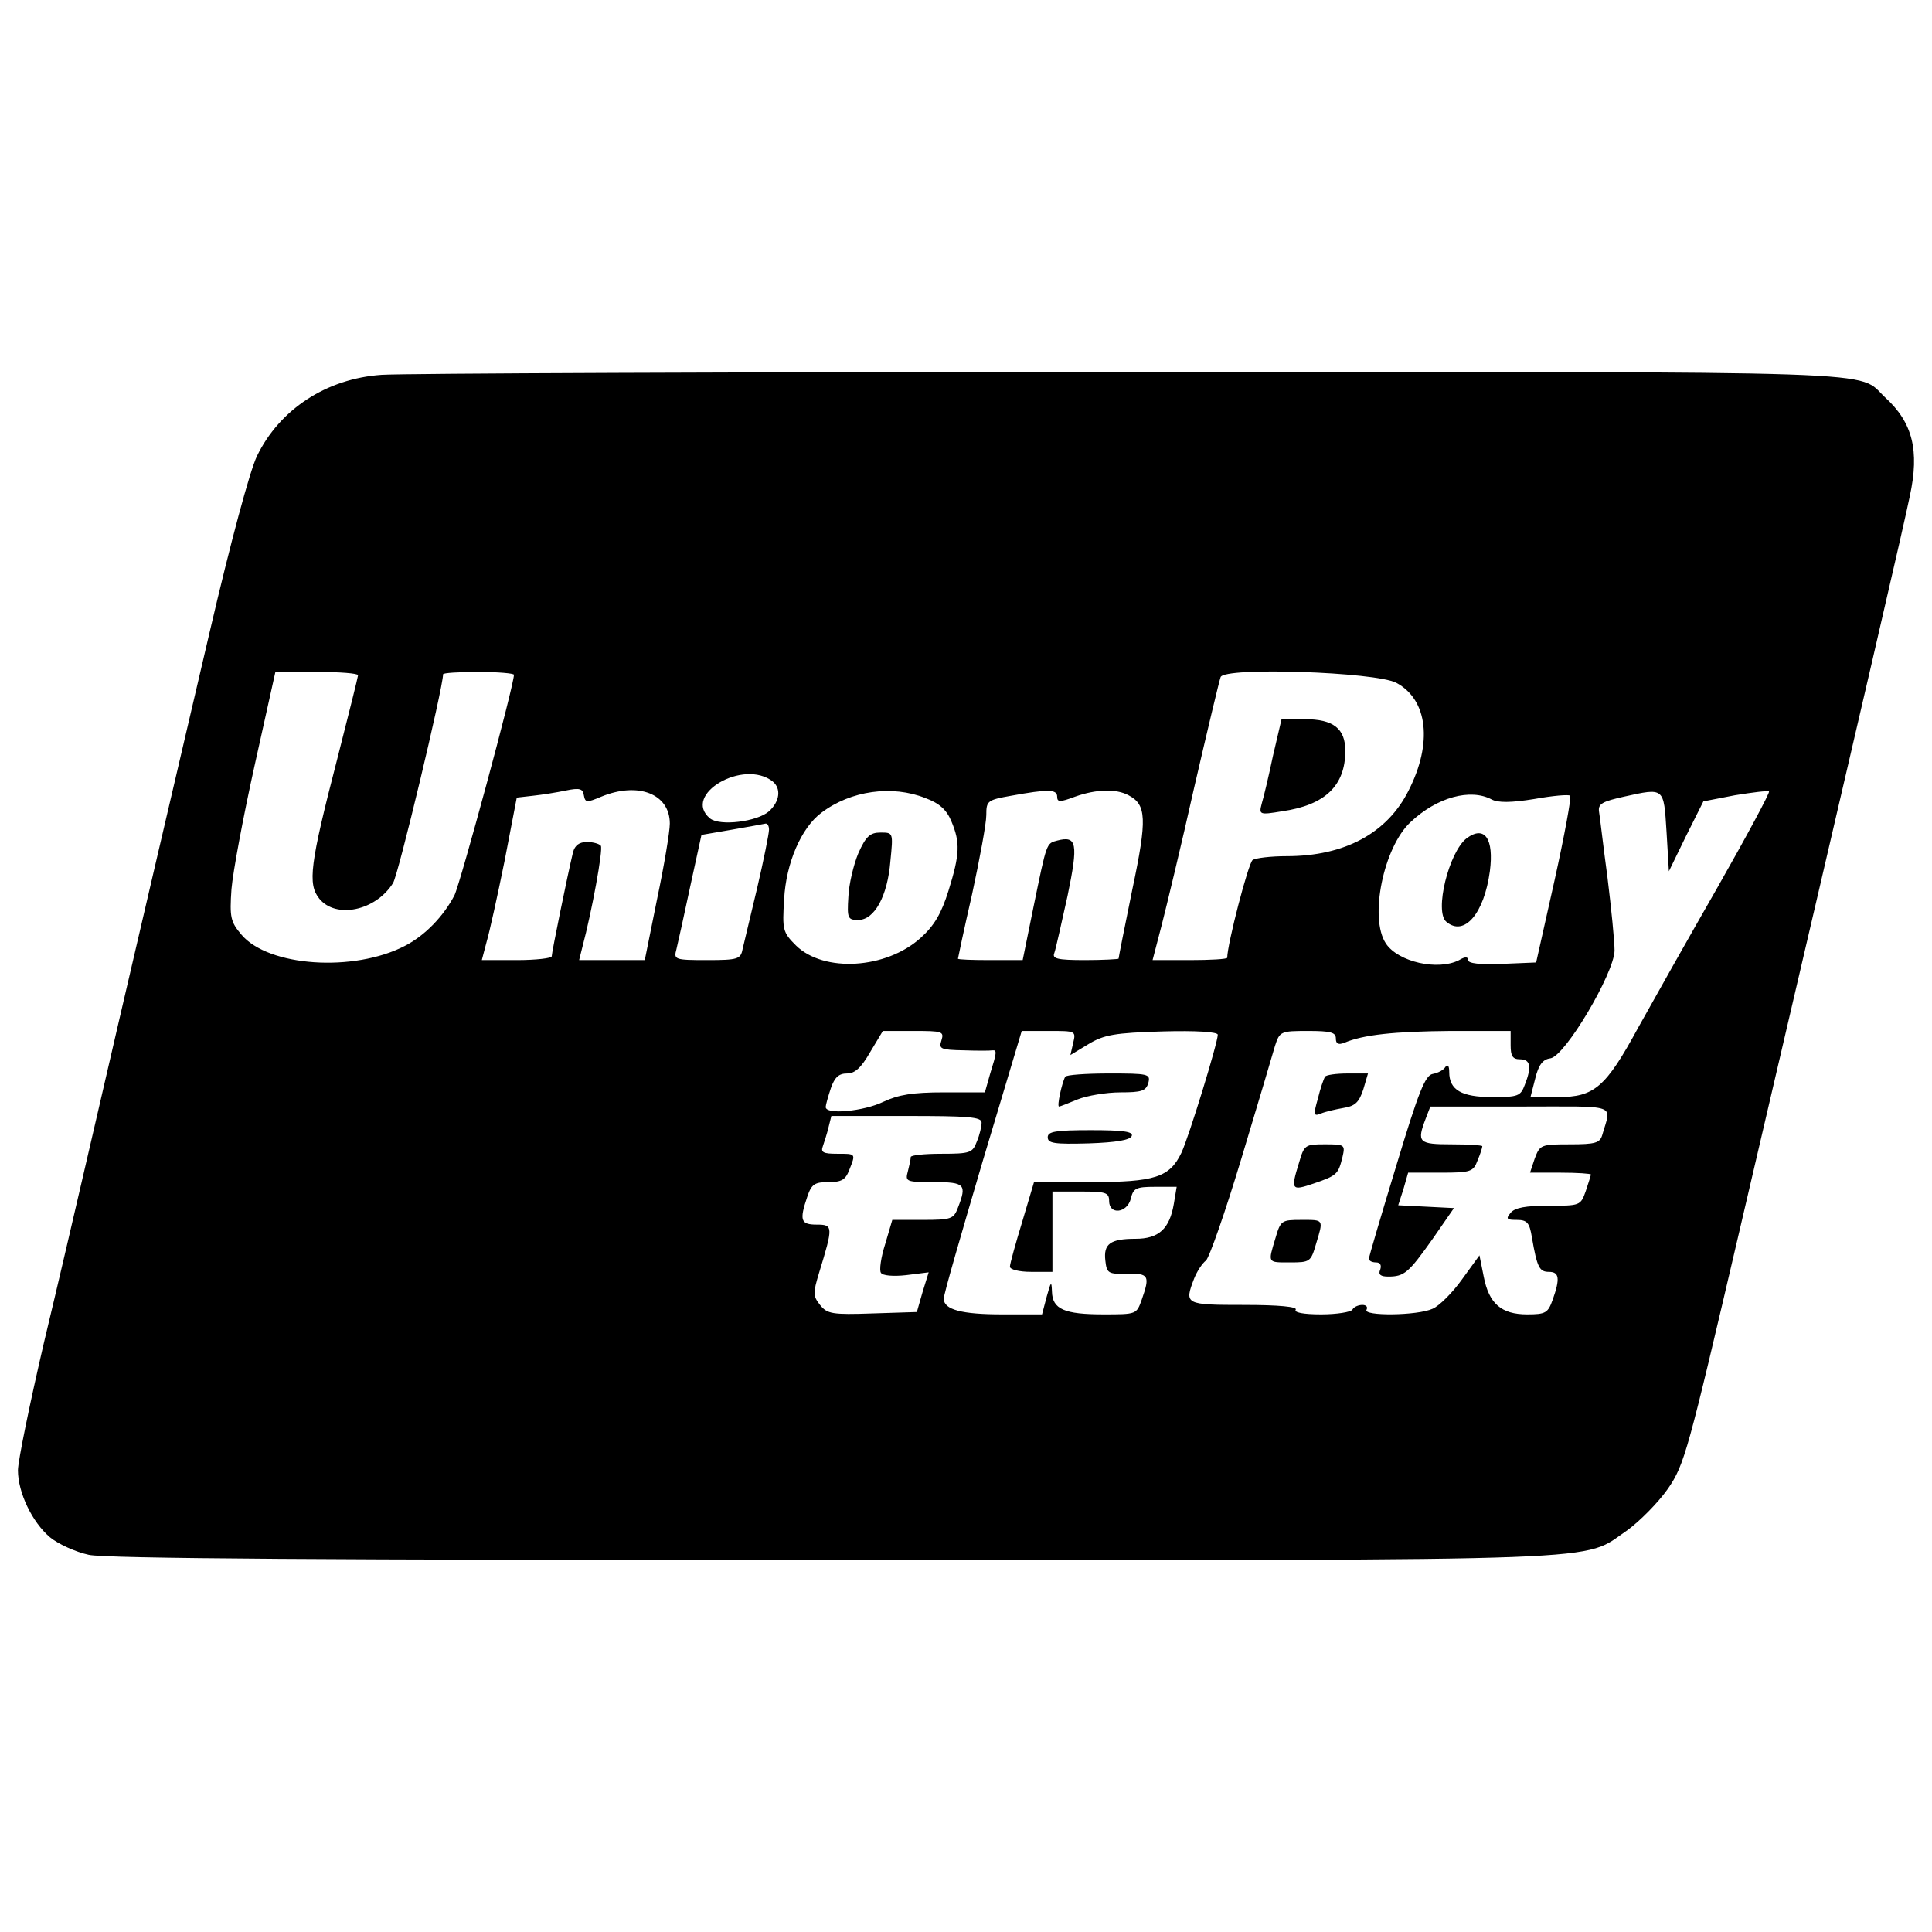 <svg xmlns="http://www.w3.org/2000/svg" width="300" height="300" viewBox="0, 0, 300, 300"><g><path d="M59.266 58.203c-8.582.587-15.844 5.355-19.365 12.617-1.1 2.273-4.107 13.423-7.335 27.286-12.616 53.912-18.044 77.457-19.804 85.085-1.027 4.401-3.667 15.844-5.941 25.306-2.201 9.462-4.034 18.411-4.034 19.804 0 3.448 2.2 8.069 4.987 10.416 1.247 1.027 3.961 2.274 6.015 2.714 2.641.587 37.775.807 115.819.807 123.668 0 115.819.293 123.081-4.621 1.907-1.394 4.767-4.255 6.308-6.455 2.567-3.741 3.08-5.648 11.076-39.902 20.537-87.947 25.525-109.585 26.479-114.206 1.54-7.115.44-11.442-3.814-15.33-4.548-4.254 3.447-3.961-116.846-3.961-61.101 0-113.619.22-116.626.44zm-3.668 46.651c0 .22-1.467 6.088-3.227 12.983-4.254 16.43-4.621 19.437-2.787 21.711 2.567 3.154 8.728 1.907 11.442-2.42.807-1.174 7.775-30.367 7.775-32.421 0-.22 2.494-.367 5.501-.367 3.008 0 5.502.22 5.502.44 0 1.687-8.289 32.274-9.242 34.255-1.687 3.227-4.548 6.234-7.702 7.848-7.922 4.108-21.198 3.228-25.379-1.76-1.687-1.981-1.834-2.714-1.54-7.042.22-2.64 1.833-11.296 3.594-19.217l3.227-14.524h6.455c3.521 0 6.381.22 6.381.514zm161.223 1.173c4.914 2.641 5.648 9.389 1.907 16.724-3.301 6.602-9.902 10.196-18.924 10.196-2.494 0-4.841.293-5.282.586-.66.367-3.96 13.13-3.96 15.184 0 .22-2.641.367-5.795.367h-5.795l1.394-5.355c.733-2.861 3.081-12.543 5.061-21.418 2.054-8.875 3.888-16.577 4.108-17.164.513-1.614 24.058-.807 27.286.88zm-96.822 15.33c1.321 1.101 1.1 3.081-.587 4.621-1.833 1.614-7.628 2.348-9.168 1.101-4.401-3.668 5.208-9.316 9.755-5.722zm-26.626 2.348c5.722-2.348 10.636-.44 10.636 4.181 0 1.247-.88 6.528-1.98 11.736l-1.908 9.462h-10.195l.513-2.054c1.467-5.501 3.228-15.11 2.861-15.697-.22-.293-1.174-.587-2.127-.587-1.247 0-1.907.514-2.201 1.614-.88 3.667-3.3 15.55-3.3 16.137 0 .293-2.421.587-5.428.587h-5.428l.733-2.788c.44-1.467 1.687-7.115 2.788-12.542l1.907-9.903 2.567-.293c1.394-.147 3.667-.514 5.061-.807 2.127-.44 2.641-.293 2.787.734.22 1.173.44 1.173 2.714.22zm50.318.22c2.201.807 3.301 1.833 4.034 3.594 1.394 3.301 1.321 5.134-.44 10.782-1.1 3.521-2.2 5.428-4.327 7.335-5.355 4.841-15.037 5.428-19.365 1.174-2.053-2.054-2.127-2.421-1.833-7.188.293-5.575 2.64-11.076 5.794-13.423 4.548-3.448 11.003-4.328 16.137-2.274zm20.465-.22c0 .88.44.88 2.787 0 3.301-1.174 6.381-1.247 8.289-.22 2.787 1.467 2.933 3.594.586 14.67-1.173 5.721-2.127 10.562-2.127 10.709 0 .073-2.347.22-5.208.22-4.327 0-5.134-.22-4.767-1.101.22-.586 1.1-4.621 2.053-8.875 1.687-8.142 1.467-9.389-1.613-8.582-1.687.44-1.614.294-3.668 10.269l-1.687 8.289h-5.061c-2.714 0-4.988-.074-4.988-.22 0-.074.954-4.621 2.201-10.049 1.173-5.428 2.2-10.929 2.2-12.25 0-2.2.147-2.347 3.888-3.007 5.648-1.027 7.115-1.027 7.115.147zm94.621 5.428l.366 6.161 2.641-5.428 2.714-5.428 4.914-.953c2.714-.441 5.062-.734 5.282-.587.146.22-3.448 6.895-7.996 14.89-4.621 8.068-10.122 17.824-12.322 21.785-5.061 9.315-6.822 10.782-12.47 10.782h-4.254l.734-2.861c.513-2.127 1.173-3.007 2.347-3.154 2.274-.293 9.902-13.203 9.975-16.723 0-1.467-.513-6.602-1.1-11.37-.66-4.841-1.174-9.462-1.32-10.269-.147-1.173.587-1.54 3.887-2.273 6.308-1.394 6.162-1.467 6.602 5.428zm-27.14-4.988c.954.513 3.008.513 6.602-.074 2.86-.513 5.354-.733 5.574-.513.22.22-.88 6.161-2.42 13.13l-2.861 12.762-5.281.22c-3.447.147-5.281-.073-5.281-.586 0-.514-.44-.587-1.394 0-3.3 1.687-9.462.293-11.369-2.568-2.641-3.961-.367-14.963 3.814-18.85 4.108-3.888 9.316-5.282 12.616-3.521zm-112.225 4.694c0 .587-.806 4.621-1.833 9.022-1.027 4.328-2.054 8.655-2.274 9.536-.294 1.54-.734 1.687-5.501 1.687-5.061 0-5.208-.074-4.768-1.687.22-.881 1.174-5.208 2.127-9.683l1.76-8.068 4.695-.807c2.567-.44 4.914-.88 5.281-.953.293 0 .513.366.513.953zm26.773 32.714c-.44 1.32-.147 1.467 3.447 1.54 2.128.074 4.108.074 4.475 0 .733-.073.66.367-.367 3.668l-.807 2.861h-6.381c-4.841 0-7.042.366-9.389 1.467-3.007 1.466-8.949 2.053-8.949.806 0-.293.367-1.613.807-2.934.587-1.687 1.247-2.273 2.494-2.273s2.201-.881 3.594-3.301l1.981-3.301h4.767c4.475 0 4.768.073 4.328 1.467zm20.465.367l-.44 1.907 2.787-1.687c2.42-1.467 4.107-1.761 11.516-1.981 5.281-.146 8.582.074 8.582.514 0 1.247-4.475 15.843-5.648 18.337-1.834 3.814-4.108 4.548-14.083 4.548h-8.802l-1.834 6.161c-1.027 3.374-1.907 6.528-1.907 6.969 0 .44 1.393.806 3.3.806h3.301v-12.469h4.401c3.888 0 4.401.147 4.401 1.467 0 2.2 2.787 1.907 3.374-.367.367-1.614.807-1.834 3.741-1.834h3.374l-.44 2.641c-.66 3.888-2.347 5.428-5.941 5.428-3.961 0-4.988.807-4.695 3.374.22 1.98.44 2.127 3.374 2.054 3.375-.074 3.595.293 2.274 4.034-.807 2.274-.807 2.274-5.941 2.274-6.088 0-7.922-.807-7.995-3.521-.073-1.76-.147-1.614-.807.734l-.733 2.787h-6.235c-6.235 0-9.022-.734-9.022-2.421-.074-.513 2.714-10.049 6.014-21.271l6.088-20.318h4.255c4.107 0 4.181 0 3.741 1.834zm40.782-.66c0 .806.367 1.027 1.32.66 2.934-1.247 7.702-1.761 16.504-1.834h9.315v2.201c0 1.687.294 2.2 1.467 2.2 1.614 0 1.834 1.174.734 3.961-.66 1.76-1.027 1.907-5.061 1.907-4.768 0-6.675-1.1-6.675-3.888 0-.953-.22-1.246-.587-.806-.293.513-1.173.953-1.98 1.1-1.174.22-2.201 2.787-5.648 14.23-2.347 7.701-4.255 14.156-4.255 14.45 0 .366.514.586 1.101.586.66 0 .88.44.66 1.101-.367.806.073 1.1 1.247 1.1 2.494 0 3.154-.587 6.895-5.868l3.3-4.768-4.327-.22-4.328-.22.807-2.494.733-2.567h5.062c4.694 0 5.061-.147 5.721-1.907.44-1.027.733-1.981.733-2.201 0-.146-2.127-.293-4.767-.293-5.135 0-5.428-.293-4.035-3.961l.734-1.907h13.936c15.55 0 14.157-.513 12.763 4.401-.367 1.247-1.027 1.467-5.061 1.467-4.474 0-4.621.073-5.428 2.2l-.733 2.201h4.767c2.568 0 4.695.147 4.695.293 0 .074-.367 1.247-.807 2.568-.807 2.273-.88 2.273-5.795 2.273-3.52 0-5.207.294-5.868 1.101-.806.953-.586 1.1.954 1.1 1.614 0 1.98.44 2.347 2.714.807 4.694 1.174 5.354 2.641 5.354 1.613 0 1.76 1.027.586 4.328-.733 2.054-1.1 2.274-3.96 2.274-4.035 0-5.942-1.687-6.749-5.868l-.66-3.301-2.714 3.741c-1.467 2.054-3.52 4.108-4.547 4.548-2.348 1.1-10.929 1.173-10.269.146.22-.44-.074-.733-.66-.733-.587 0-1.321.293-1.541.733-.22.367-2.42.734-4.841.734-2.787 0-4.254-.294-3.961-.734.294-.44-2.567-.733-7.995-.733-9.242 0-9.315-.074-7.775-4.108.44-1.1 1.247-2.347 1.834-2.787.513-.44 3.007-7.555 5.501-15.844 2.494-8.288 4.841-16.136 5.208-17.457.733-2.274.88-2.347 5.134-2.347 3.521 0 4.328.22 4.328 1.174zm-55.012 13.056c0 .587-.294 1.907-.734 2.934-.66 1.76-1.027 1.907-5.501 1.907-2.641 0-4.768.22-4.768.513 0 .367-.22 1.321-.44 2.201-.44 1.614-.293 1.687 4.034 1.687 4.842 0 5.135.367 3.741 3.961-.66 1.76-1.027 1.907-5.428 1.907h-4.767l-1.101 3.741c-.66 2.054-.953 4.107-.66 4.474.22.44 1.907.587 3.888.367l3.521-.44-.954 3.08-.88 3.081-6.895.22c-6.235.22-7.042.073-8.142-1.32-1.1-1.394-1.1-1.834-.146-4.988 2.2-7.188 2.2-7.482-.367-7.482-2.494 0-2.714-.66-1.467-4.327.66-1.981 1.173-2.274 3.3-2.274 2.054 0 2.641-.367 3.228-1.907 1.027-2.567 1.027-2.494-1.907-2.494-2.127 0-2.567-.22-2.201-1.174.22-.66.66-1.98.88-2.934l.441-1.76h11.662c9.609 0 11.663.147 11.663 1.027zM197.676 117.323c-.66 3.154-1.466 6.528-1.76 7.482-.44 1.687-.367 1.76 3.154 1.173 6.675-.953 9.829-3.96 9.829-9.388 0-3.448-1.834-4.915-6.308-4.915h-3.594l-1.321 5.648zM133.276 132.507c-.734 1.76-1.467 4.841-1.541 6.748-.22 3.374-.073 3.594 1.541 3.594 2.493 0 4.547-3.668 4.987-9.169.44-4.401.44-4.401-1.54-4.401-1.614 0-2.274.587-3.447 3.228zM227.75 130.159c-2.787 2.128-5.061 11.443-3.154 12.983 2.787 2.347 5.868-1.32 6.748-7.848.66-5.061-.807-7.188-3.594-5.135zM165.403 167.201c-.514.954-1.321 4.621-.954 4.621.147 0 1.467-.513 2.861-1.1 1.467-.587 4.474-1.1 6.675-1.1 3.3 0 3.96-.221 4.327-1.467.367-1.394 0-1.467-6.088-1.467-3.594 0-6.675.22-6.821.513zM162.689 176.59c0 .953 1.027 1.1 6.381.953 4.254-.146 6.455-.513 6.675-1.173.22-.66-1.394-.881-6.381-.881-5.502 0-6.675.221-6.675 1.101zM205.745 167.201c-.22.367-.734 1.834-1.1 3.374-.734 2.567-.66 2.787.44 2.347.66-.293 2.274-.66 3.521-.88 1.833-.293 2.42-.88 3.08-2.861l.734-2.493h-3.154c-1.761 0-3.374.22-3.521.513zM201.711 180.551c-1.321 4.254-1.174 4.401 2.274 3.227 3.667-1.247 3.814-1.467 4.474-4.108.44-1.907.367-1.98-2.714-1.98s-3.227.073-4.034 2.861zM198.043 192.287c-1.173 3.887-1.247 3.74 2.274 3.74 3.081 0 3.227-.073 4.034-2.86 1.174-3.888 1.247-3.741-2.274-3.741-3.08 0-3.227.073-4.034 2.861z"/></g></svg>